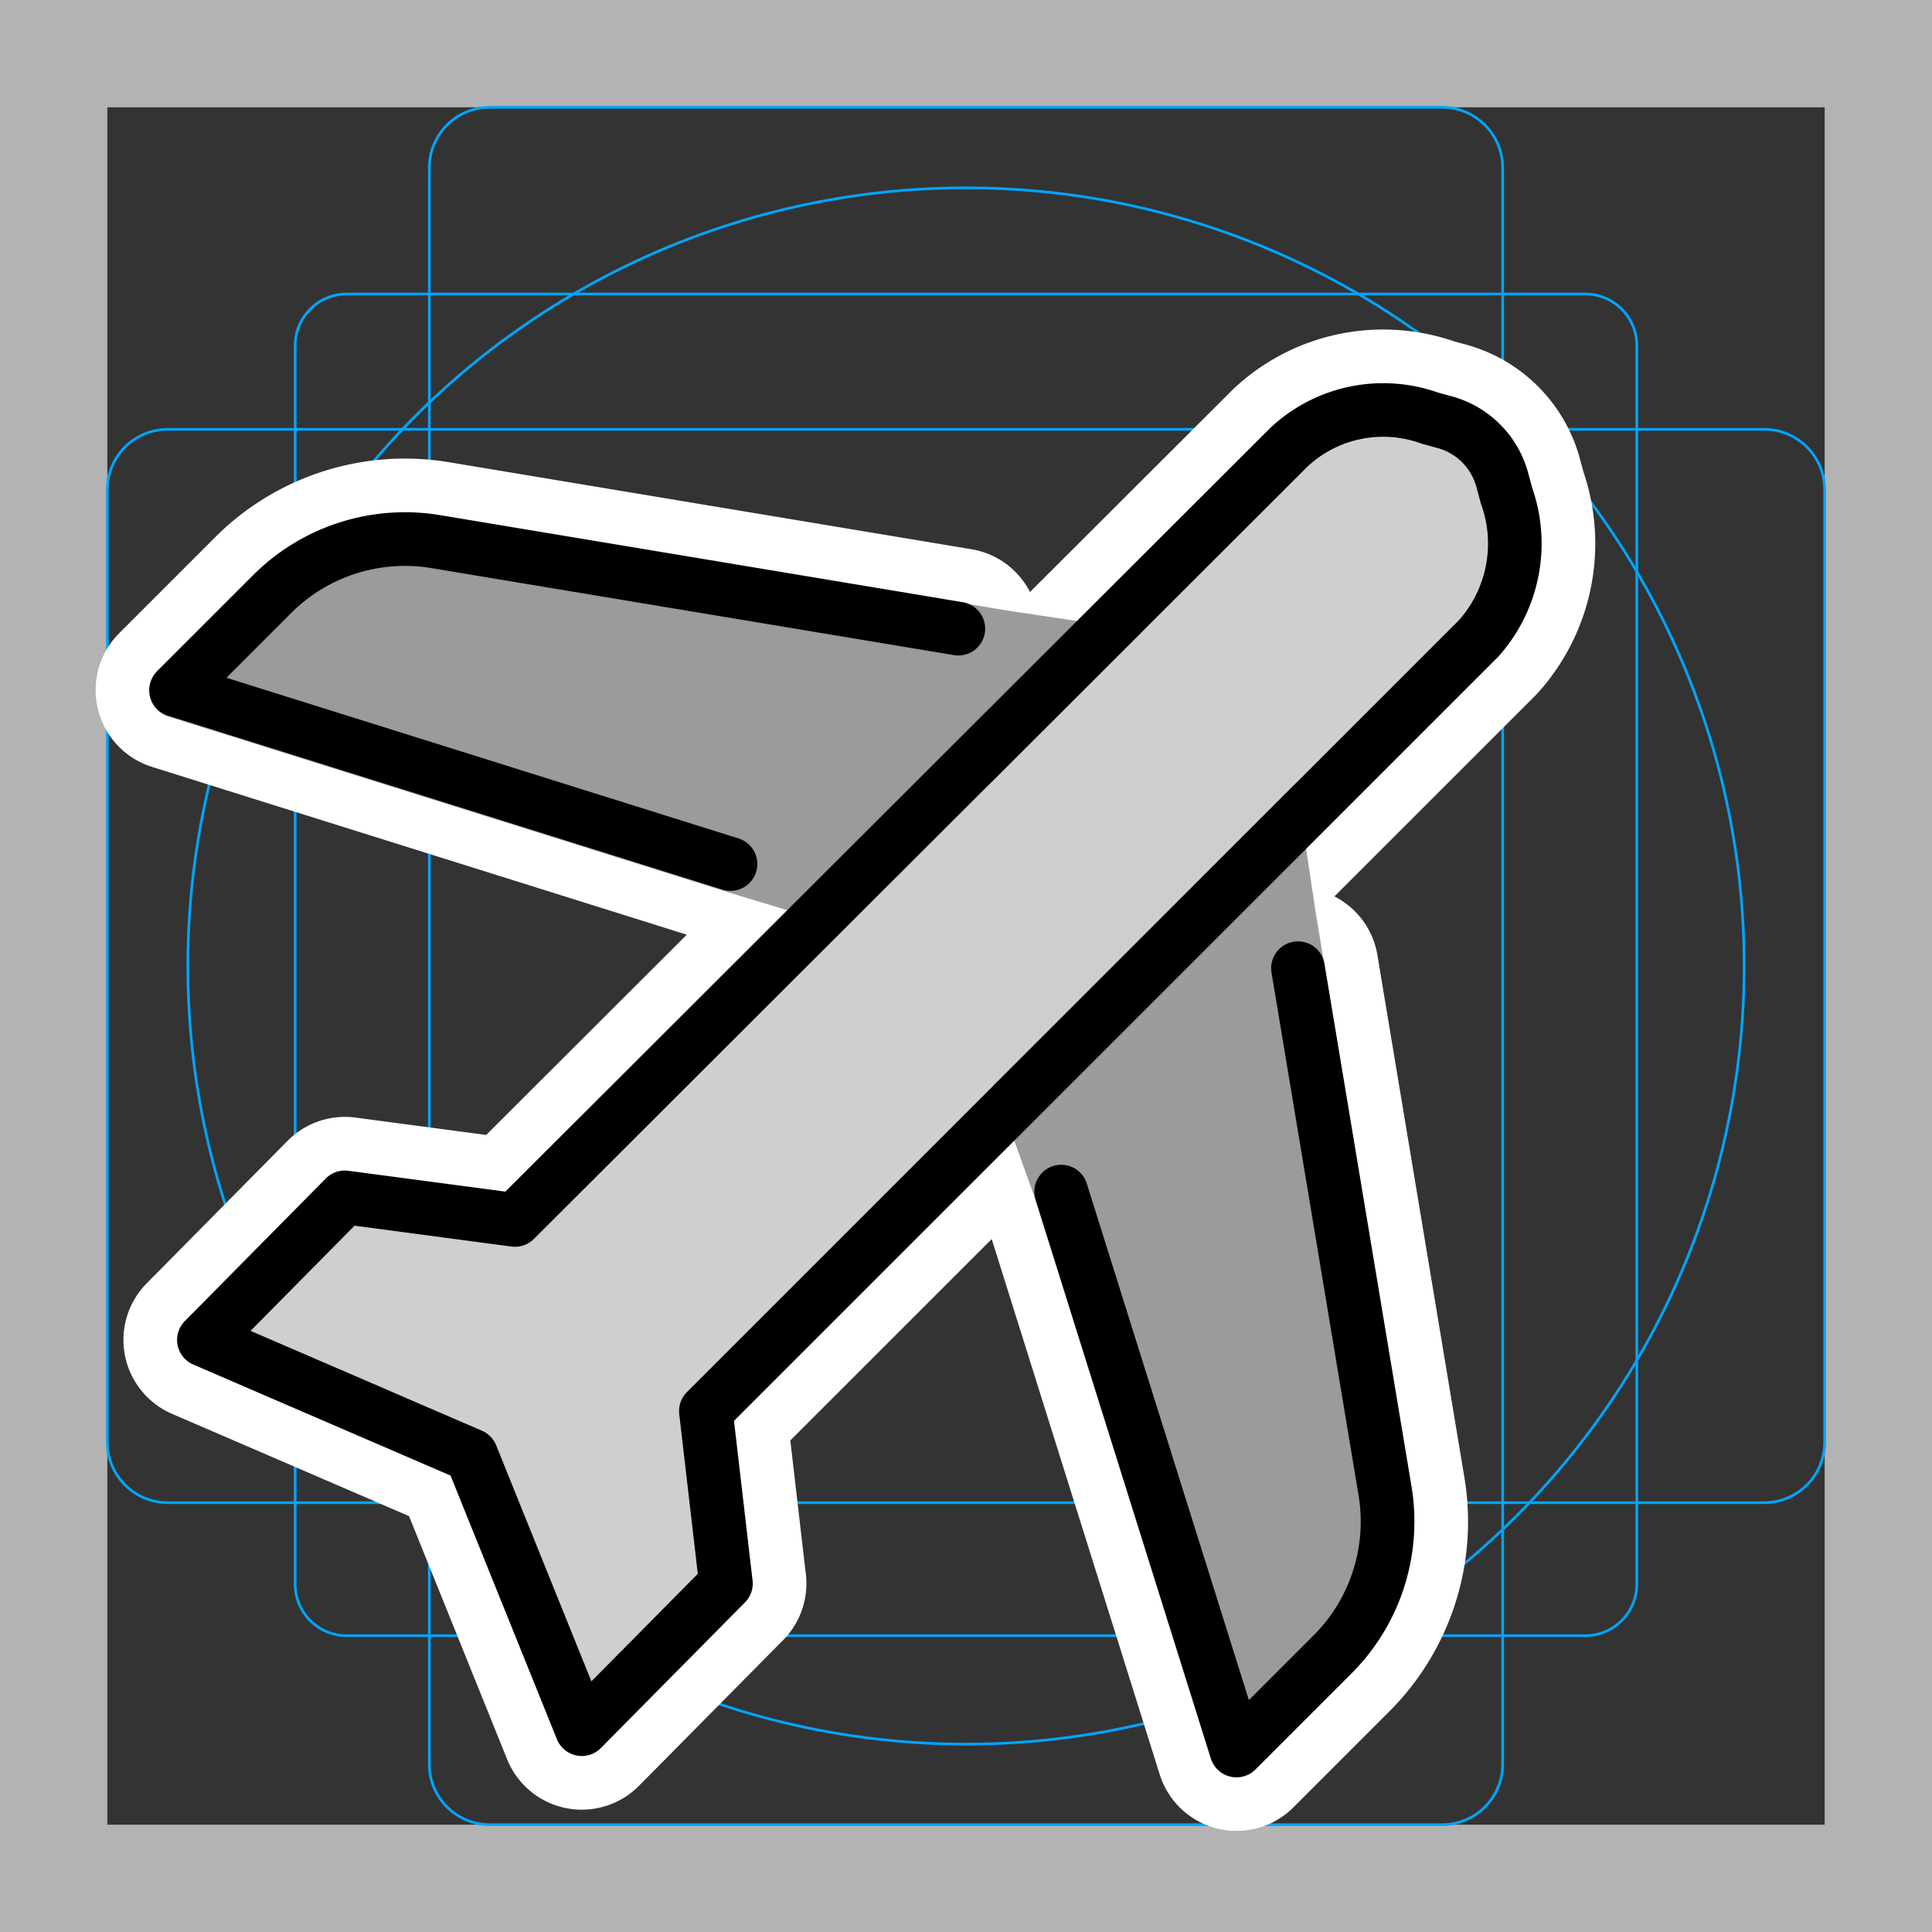 <svg viewBox="0 0 72 72" xmlns="http://www.w3.org/2000/svg"><rect x="0" y="0" width="72" height="72" fill="#333333" stroke="none"/><path fill="#B3B3B3" d="M68 4v64H4V4h64m4-4H0v72h72V0z"/><path fill="none" stroke="#00A5FF" stroke-miterlimit="10" stroke-width=".1" d="M12.923 10.958h46.154c1.062 0 1.923.861 1.923 1.923v46.154a1.923 1.923 0 01-1.923 1.923H12.923A1.923 1.923 0 0111 59.035h0V12.881c0-1.062.861-1.923 1.923-1.923h0z"/><path fill="none" stroke="#00A5FF" stroke-miterlimit="10" stroke-width=".1" d="M18.254 4h35.492A2.254 2.254 0 0156 6.254v59.492A2.254 2.254 0 0153.746 68H18.254A2.254 2.254 0 0116 65.746V6.254A2.254 2.254 0 0118.254 4z"/><path fill="none" stroke="#00A5FF" stroke-miterlimit="10" stroke-width=".1" d="M68 18.254v35.492A2.254 2.254 0 0165.746 56H6.254A2.254 2.254 0 014 53.746V18.254A2.254 2.254 0 016.254 16h59.492A2.254 2.254 0 0168 18.254z"/><circle cx="36" cy="36" r="29" fill="none" stroke="#00A5FF" stroke-miterlimit="10" stroke-width=".1"/><path d="M48.372 36.082l3.243 19.472a7 7 0 01-1.955 6.1l-3.578 3.578-6.534-20.824M27.223 32.2L6.564 25.718l3.578-3.578a7 7 0 016.1-1.955l19.472 3.243m20.428-4.959l-.158-.585a3.05 3.05 0 00-2.119-2.142l-.579-.159a5.142 5.142 0 00-5.24 1.074L19.191 45.465l-6.339-.842L7.6 49.935l9.964 4.3h0l4.117 10.206 5.371-5.428-.747-6.428 28.8-28.795a5.314 5.314 0 001.037-5.321z" stroke-linecap="round" stroke-miterlimit="10" stroke-width="6" stroke="#fff" fill="none" stroke-linejoin="round"/><path fill="#9B9B9A" d="M43.224 23.599L37.7 22.78l-21.3-3.547a8.018 8.018 0 00-6.97 2.234L5.85 25.04a1 1 0 00.408 1.661l20.93 6.568 3.811 1.156m5.152 3.499l2.394 6.663 6.575 20.954a1 1 0 001.661.408l3.578-3.578a8.014 8.014 0 002.235-6.971l-3.549-21.311-.893-5.915-12 9.75z"/><path fill="#D0CFCE" d="M9.341 49.6l8.62 3.716a1 1 0 01.53.544l3.548 8.8L26 58.65l-.69-5.951a1 1 0 01.285-.822l28.8-28.794a4.4 4.4 0 00.782-4.352l-.157-.585a2.04 2.04 0 00-1.42-1.438l-.579-.159a4.224 4.224 0 00-4.265.813L19.9 46.174a1 1 0 01-.838.284l-5.846-.776L9.341 49.6z"/><g fill="none" stroke="#000" stroke-linejoin="round" stroke-width="2"><path stroke-linecap="round" d="M48.372 36.082l3.243 19.472a7 7 0 01-1.955 6.1l-3.578 3.578-6.534-20.824M27.223 32.2L6.564 25.718l3.578-3.578a7 7 0 016.1-1.955l19.472 3.243"/><path d="M56.142 18.469l-.158-.585a3.05 3.05 0 00-2.119-2.142l-.579-.159a5.142 5.142 0 00-5.24 1.074L19.191 45.465l-6.339-.842L7.6 49.935l9.964 4.3h0l4.117 10.206 5.371-5.428-.747-6.428 28.8-28.795a5.314 5.314 0 001.037-5.321z"/></g></svg>
